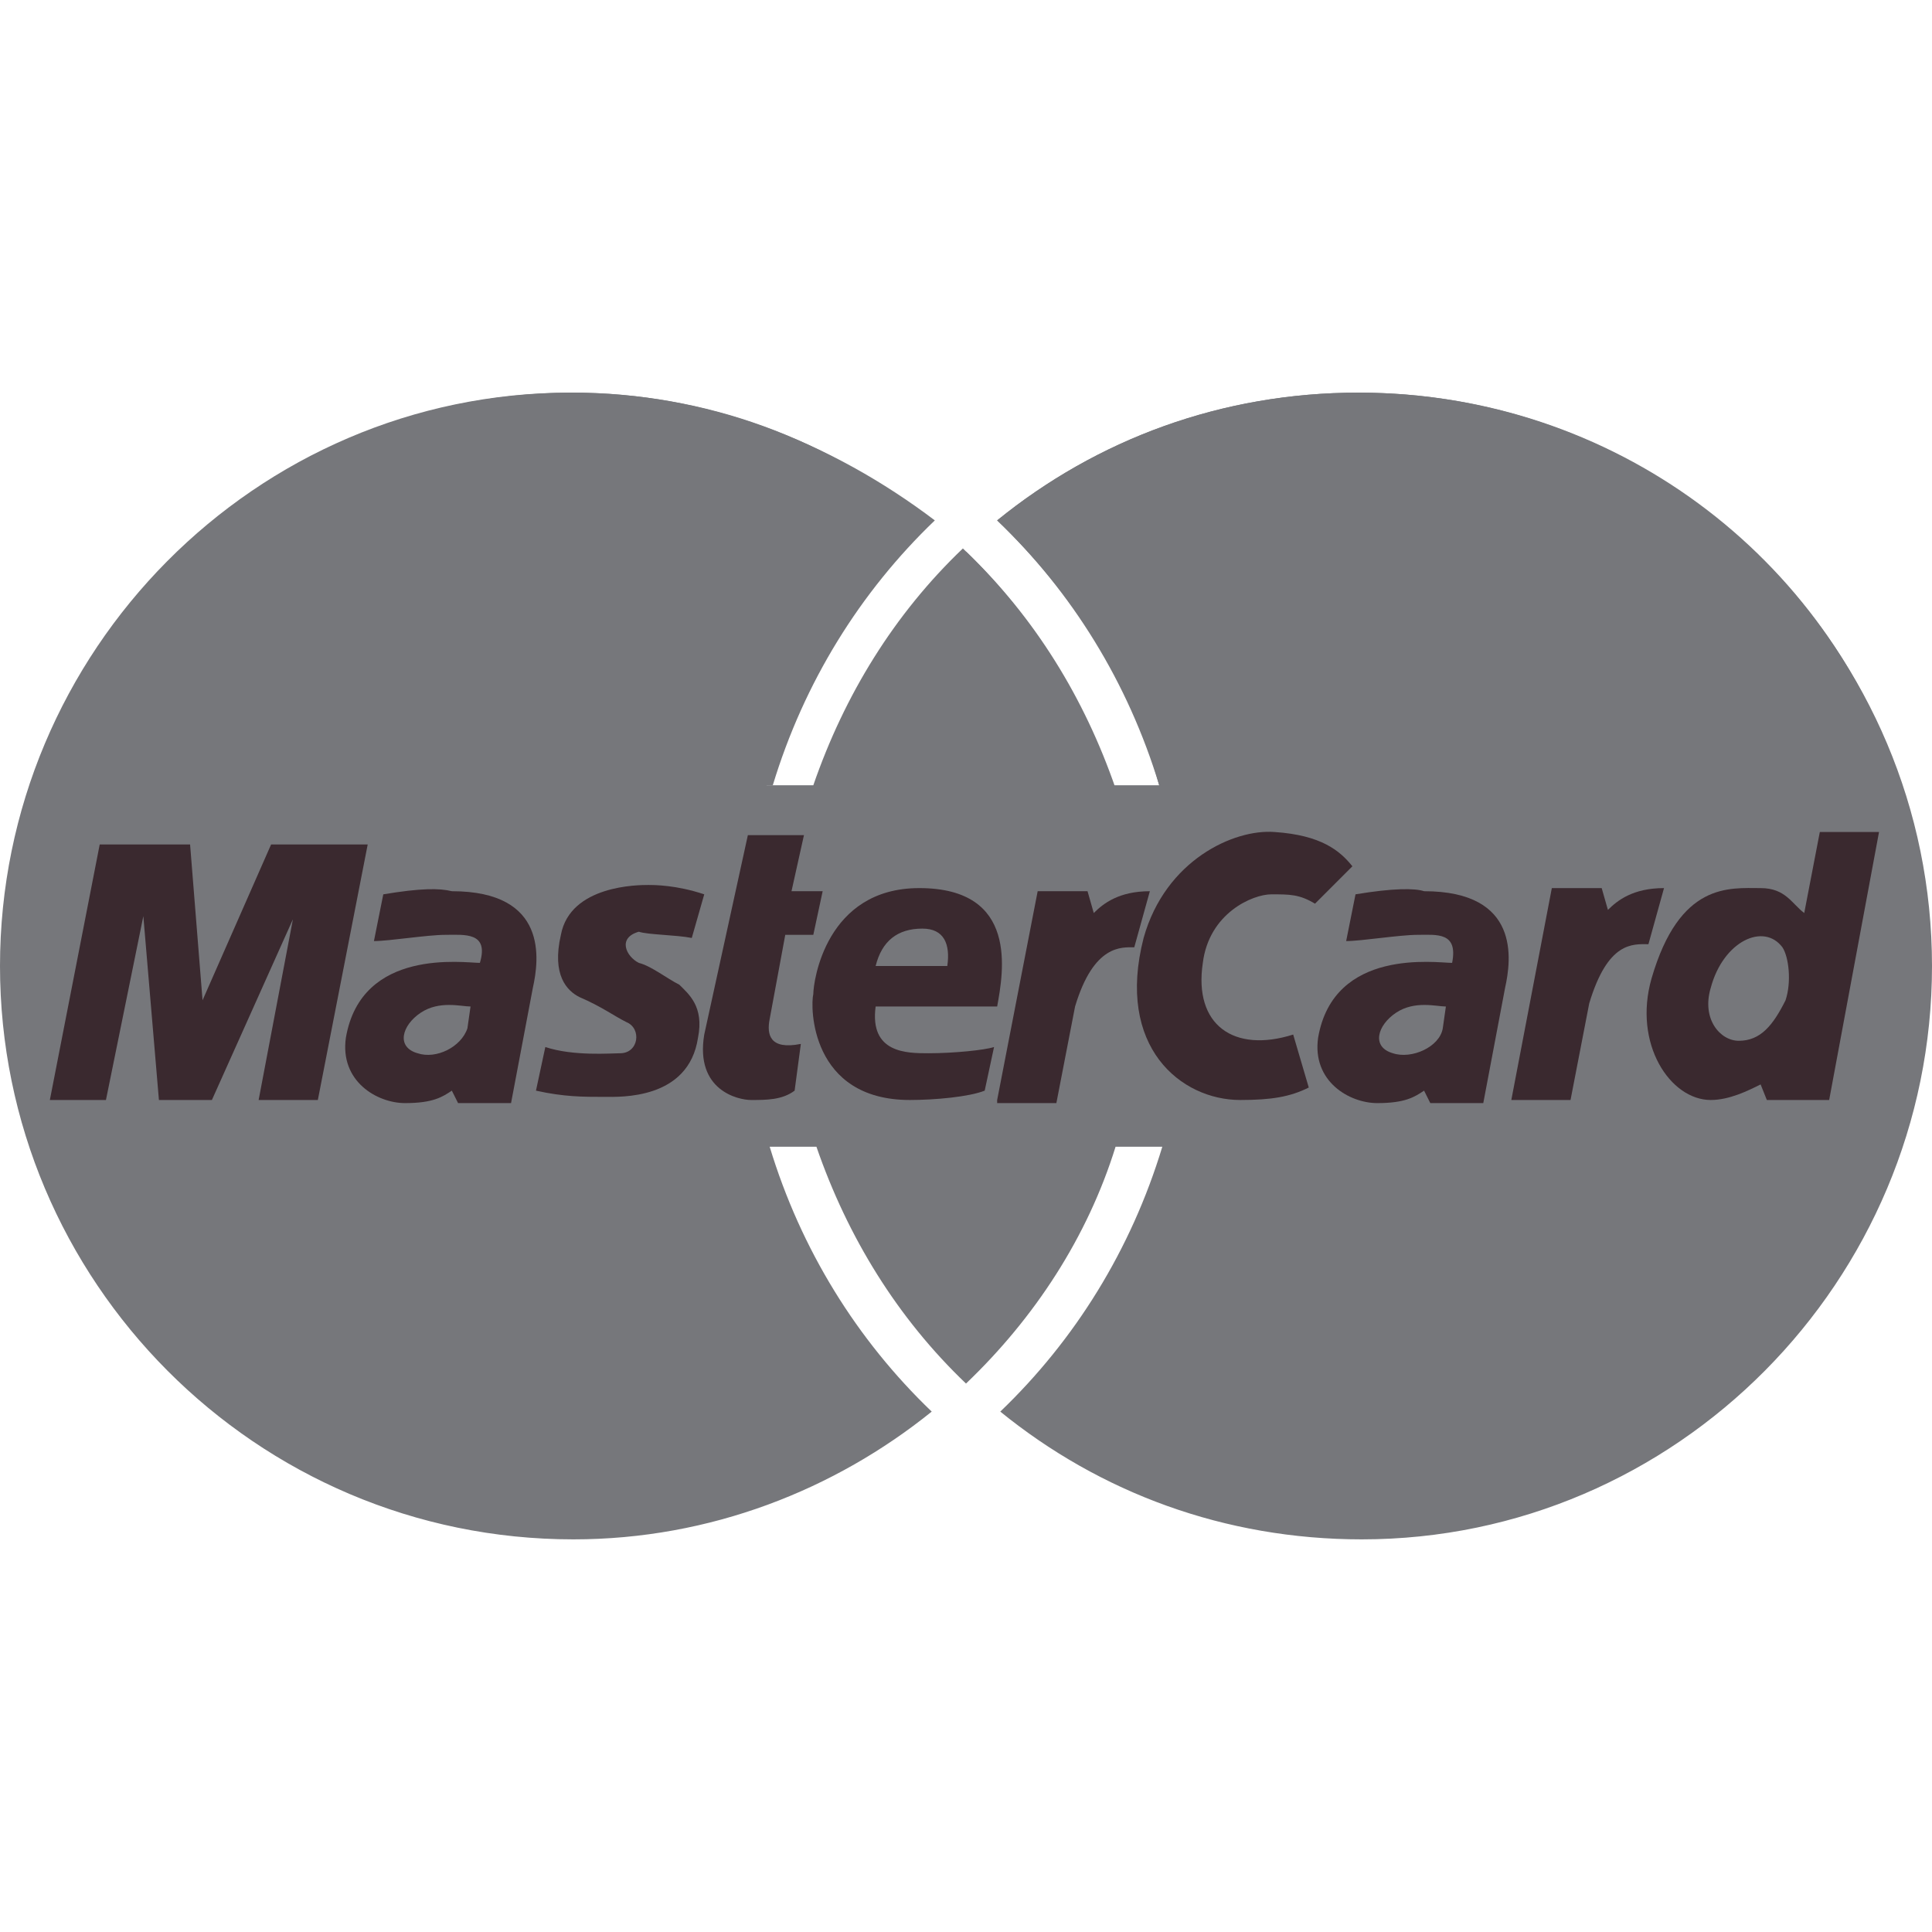 <?xml version="1.0"?>
<svg xmlns="http://www.w3.org/2000/svg" xmlns:xlink="http://www.w3.org/1999/xlink" version="1.1" id="Capa_1" x="0px" y="0px" viewBox="0 0 496 496" style="enable-background:new 0 0 496 496;" xml:space="preserve" width="512px" height="512px" class=""><g><path style="fill:#76777B" d="M496,248c0-80.8-65.6-147.2-147.2-147.2c-35.2,0-67.2,12-92.8,32.8c19.2,18.4,34.4,41.6,41.6,68h-12  c-8-23.2-20.8-44-38.4-60.8c-17.6,16.8-30.4,37.6-38.4,60.8h-12c8-26.4,22.4-49.6,41.6-68c-25.6-20.8-56.8-32.8-92-32.8  C65.6,100.8,0,167.2,0,248s65.6,147.2,147.2,147.2c35.2,0,67.2-12.8,92-32.8c-19.2-18.4-33.6-41.6-41.6-68h12  c8,23.2,20.8,44,38.4,60.8c17.6-16.8,31.2-37.6,38.4-60.8h12c-8,26.4-22.4,49.6-41.6,68c25.6,20.8,57.6,32.8,92.8,32.8  C430.4,395.2,496,328.8,496,248" data-original="#E52836" class="" data-old_color="#E52836"/><g>
	<path style="fill:#3A292F" d="M388,282.4l10.4-54.4h12.8l1.6,5.6c2.4-2.4,6.4-5.6,14.4-5.6l-4,14.4c-4,0-10.4-0.8-15.2,15.2   l-4.8,24.8H388" data-original="#FFFFFF" class="active-path" data-old_color="#FFFFFF"/>
	<path style="fill:#3A292F" d="M192,214.4h14.4l-3.2,14.4h8l-2.4,11.2h-7.2l-4,21.6c-0.8,4,0,8,8,6.4l-1.6,12   c-3.2,2.4-7.2,2.4-11.2,2.4c-3.2,0-14.4-2.4-12-16.8L192,214.4" data-original="#FFFFFF" class="active-path" data-old_color="#FFFFFF"/>
	<path style="fill:#3A292F" d="M256,258.4c1.6-8.8,5.6-30.4-20-30.4c-24,0-27.2,24-27.2,27.2c-0.8,3.2-0.8,27.2,24.8,27.2   c6.4,0,15.2-0.8,19.2-2.4l2.4-11.2c-2.4,0.8-10.4,1.6-16.8,1.6c-5.6,0-15.2,0-13.6-12H256" data-original="#FFFFFF" class="active-path" data-old_color="#FFFFFF"/>
	<path style="fill:#3A292F" d="M177.6,240.8l3.2-11.2c-7.2-2.4-12.8-2.4-14.4-2.4c-2.4,0-20,0-22.4,12.8c-2.4,10.4,1.6,14.4,4.8,16   c5.6,2.4,8.8,4.8,12,6.4c4,1.6,3.2,8-1.6,8c-2.4,0-12,0.8-19.2-1.6l-2.4,11.2c7.2,1.6,12,1.6,17.6,1.6c4,0,21.6,0.8,24-15.2   c1.6-8-2.4-11.2-4.8-13.6c-3.2-1.6-7.2-4.8-10.4-5.6c-3.2-1.6-5.6-6.4,0-8C166.4,240,173.6,240,177.6,240.8" data-original="#FFFFFF" class="active-path" data-old_color="#FFFFFF"/>
	<polyline style="fill:#3A292F" points="81.6,282.4 94.4,216.8 69.6,216.8 52,256.8 48.8,216.8 25.6,216.8 12.8,282.4 27.2,282.4    36.8,235.2 40.8,282.4 54.4,282.4 75.2,236 66.4,282.4 81.6,282.4  " data-original="#FFFFFF" class="active-path" data-old_color="#FFFFFF"/>
	<path style="fill:#3A292F" d="M98.4,229.6l-2.4,12c4,0,13.6-1.6,18.4-1.6s11.2-0.8,8.8,7.2c-4,0-30.4-4-34.4,19.2   c-1.6,11.2,8,16.8,15.2,16.8s9.6-1.6,12-3.2l1.6,3.2h13.6l5.6-29.6c1.6-7.2,4-24.8-20.8-24.8C112.8,228,108,228,98.4,229.6" data-original="#FFFFFF" class="active-path" data-old_color="#FFFFFF"/>
	<path style="fill:#3A292F" d="M337.6,232c-4-2.4-6.4-2.4-11.2-2.4c-4.8,0-16,4.8-17.6,17.6c-2.4,16,8,23.2,23.2,18.4l4,13.6   c-4.8,2.4-9.6,3.2-17.6,3.2c-15.2,0-32-13.6-24.8-41.6c5.6-20,23.2-28,33.6-27.2c12,0.8,16.8,4.8,20,8.8L337.6,232" data-original="#FFFFFF" class="active-path" data-old_color="#FFFFFF"/>
	<path style="fill:#3A292F" d="M463.2,234.4c-3.2-2.4-4.8-6.4-11.2-6.4c-8,0-20.8-1.6-28,23.2c-4.8,16.8,4.8,31.2,15.2,31.2   c4.8,0,9.6-2.4,12.8-4l1.6,4h16l12.8-68.8h-15.2L463.2,234.4" data-original="#FFFFFF" class="active-path" data-old_color="#FFFFFF"/>
	<path style="fill:#3A292F" d="M348,229.6l-2.4,12c4,0,13.6-1.6,18.4-1.6s10.4-0.8,8.8,7.2c-4,0-30.4-4-34.4,19.2   c-1.6,11.2,8,16.8,15.2,16.8s9.6-1.6,12-3.2l1.6,3.2h13.6l5.6-29.6c1.6-7.2,4-24.8-20.8-24.8C363.2,228,357.6,228,348,229.6" data-original="#FFFFFF" class="active-path" data-old_color="#FFFFFF"/>
</g><g>
	<path style="fill:#76777B" d="M224.8,248h18.4c0.8-5.6-0.8-9.6-6.4-9.6C230.4,238.4,226.4,241.6,224.8,248" data-original="#E52836" class="" data-old_color="#E52836"/>
	<path style="fill:#76777B" d="M120.8,258.4c-2.4,0-8-1.6-12.8,1.6s-6.4,8.8-0.8,10.4c4.8,1.6,11.2-1.6,12.8-6.4L120.8,258.4" data-original="#E52836" class="" data-old_color="#E52836"/>
	<path style="fill:#76777B" d="M458.4,256.8c1.6-4.8,0.8-11.2-0.8-13.6c-4.8-6.4-15.2-1.6-18.4,10.4c-2.4,8,2.4,13.6,7.2,13.6   C452,267.2,455.2,263.2,458.4,256.8" data-original="#E52836" class="" data-old_color="#E52836"/>
	<path style="fill:#76777B" d="M371.2,258.4c-2.4,0-8-1.6-12.8,1.6s-6.4,8.8-0.8,10.4c4.8,1.6,12-1.6,12.8-6.4L371.2,258.4" data-original="#E52836" class="" data-old_color="#E52836"/>
</g><path style="fill:#3A292F" d="M256,282.4l10.4-53.6h12.8l1.6,5.6c2.4-2.4,6.4-5.6,14.4-5.6l-4,14.4c-3.2,0-10.4-0.8-15.2,15.2  l-4.8,24.8H256" data-original="#FFFFFF" class="active-path" data-old_color="#FFFFFF"/><g>
	<path style="fill:#76777B" d="M147.2,100.8c-64.8,0-120,42.4-139.2,100.8h190.4c8-26.4,22.4-49.6,41.6-68   C213.6,113.6,181.6,100.8,147.2,100.8z" data-original="#F7142F" class="" data-old_color="#F7142F"/>
	<path style="fill:#76777B" d="M248,141.6c-17.6,16.8-30.4,36.8-38.4,60.8h76.8C278.4,179.2,265.6,158.4,248,141.6z" data-original="#F7142F" class="" data-old_color="#F7142F"/>
	<path style="fill:#76777B" d="M348.8,100.8c-35.2,0-67.2,12-92.8,32.8c19.2,18.4,33.6,41.6,41.6,68H488   C469.6,143.2,414.4,100.8,348.8,100.8z" data-original="#F7142F" class="" data-old_color="#F7142F"/>
</g></g> </svg>
